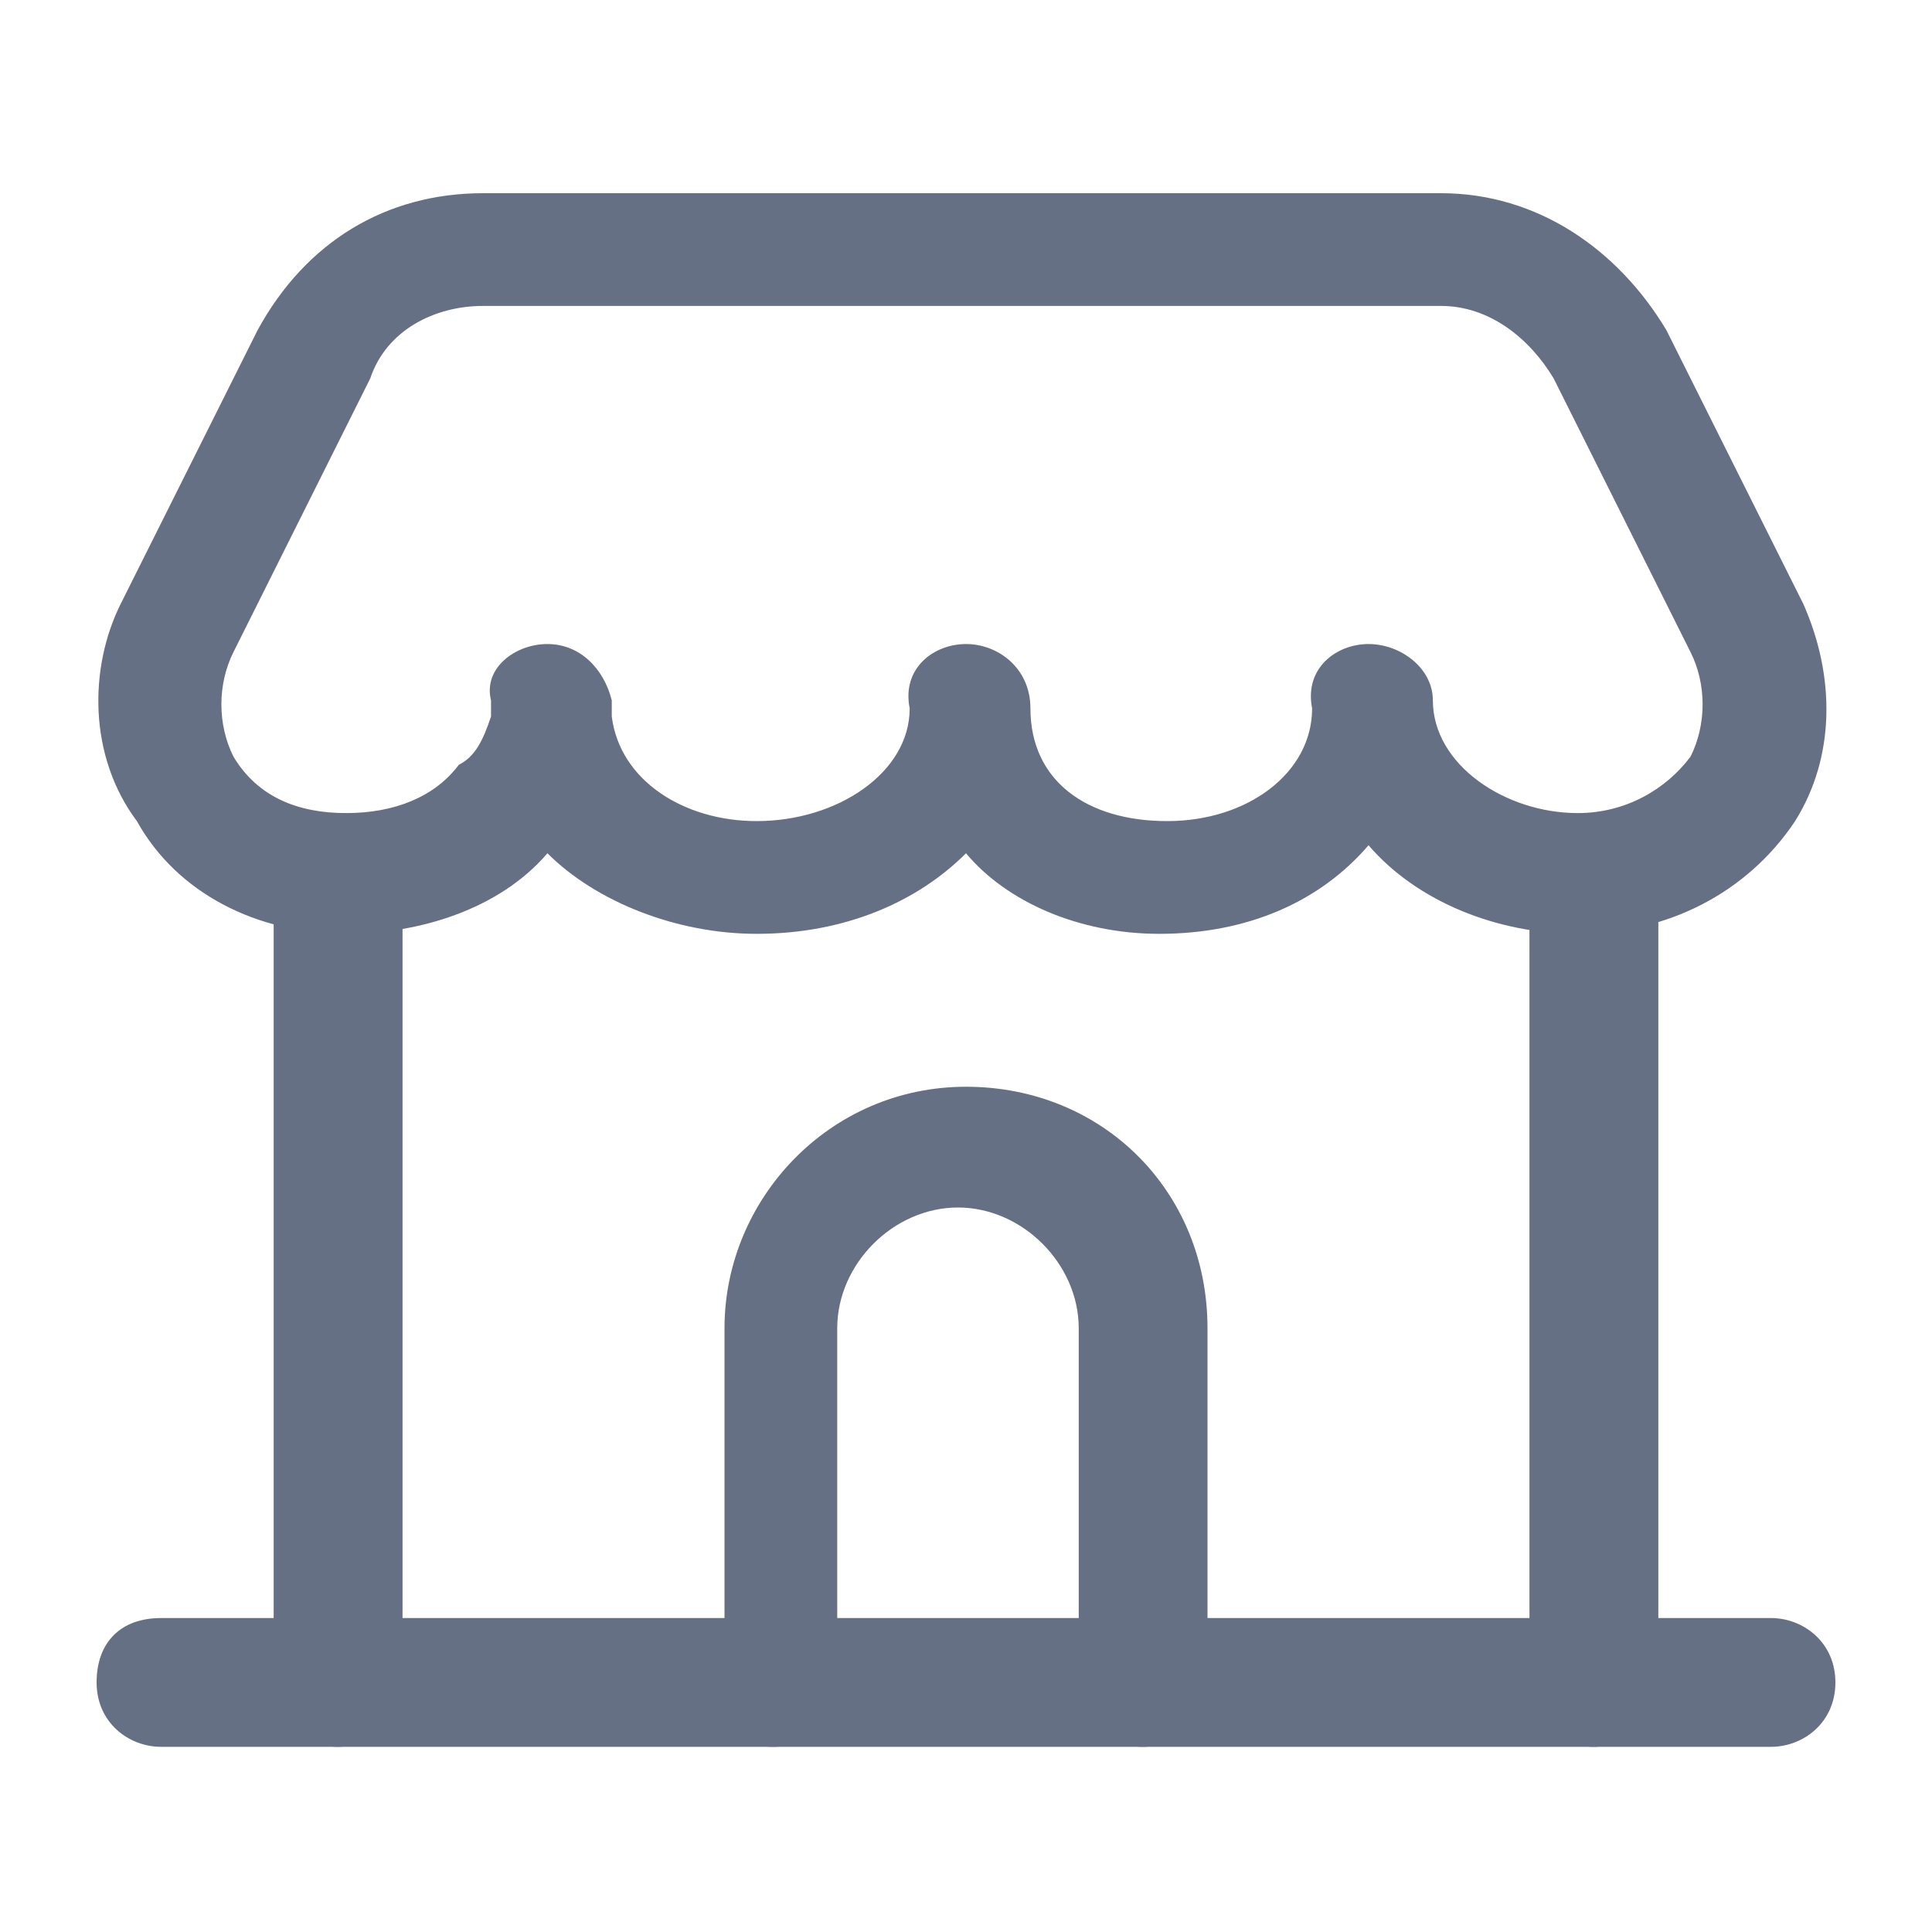 <svg width="20" height="20" viewBox="0 0 20 20" fill="none" xmlns="http://www.w3.org/2000/svg">
    <path
        d="M3.5 18.083C3.167 18.083 2.833 17.833 2.833 17.417V9.083C2.833 8.75 3.083 8.417 3.5 8.417C3.917 8.417 4.167 8.75 4.167 9.083V17.417C4.167 17.75 3.833 18.083 3.5 18.083Z"
        fill="#667085" />
    <path
        d="M16.5 18.083C16.167 18.083 15.833 17.833 15.833 17.417V9.083C15.833 8.75 16.083 8.417 16.5 8.417C16.917 8.417 17.167 8.667 17.167 9.083V17.417C17.083 17.75 16.833 18.083 16.5 18.083Z"
        fill="#667085" />
    <path
        d="M11.833 18.083C11.5 18.083 11.167 17.833 11.167 17.417V13.75C11.167 13.083 10.583 12.5 9.917 12.5C9.25 12.5 8.667 13.083 8.667 13.75V17.417C8.667 17.75 8.417 18.083 8 18.083C7.583 18.083 7.5 17.75 7.5 17.417V13.75C7.5 12.417 8.583 11.25 10 11.25C11.417 11.25 12.5 12.333 12.5 13.75V17.417C12.5 17.75 12.167 18.083 11.833 18.083Z"
        fill="#667085" />
    <path
        d="M18.333 18.083H1.667C1.333 18.083 1 17.833 1 17.417C1 17 1.25 16.75 1.667 16.75H18.333C18.667 16.75 19 17 19 17.417C19 17.833 18.667 18.083 18.333 18.083Z"
        fill="#667085" />
    <path
        d="M16.333 9.667C15.5 9.667 14.667 9.333 14.167 8.75C13.667 9.333 12.917 9.667 12 9.667C11.167 9.667 10.417 9.333 10 8.833C9.5 9.333 8.75 9.667 7.833 9.667C7 9.667 6.167 9.333 5.667 8.833C5.167 9.417 4.333 9.667 3.583 9.667C2.667 9.667 1.833 9.25 1.417 8.5C0.917 7.833 0.917 6.917 1.25 6.25L2.667 3.417C3.167 2.5 4 2 5 2H14.917C15.917 2 16.75 2.583 17.25 3.417L18.667 6.25C19 7 19 7.833 18.583 8.5C18.083 9.25 17.25 9.667 16.333 9.667ZM14.833 7.25C14.833 7.917 15.583 8.417 16.333 8.417C16.833 8.417 17.25 8.167 17.5 7.833C17.667 7.5 17.667 7.083 17.5 6.75L16.083 3.917C15.833 3.5 15.417 3.167 14.917 3.167H5C4.5 3.167 4 3.417 3.833 3.917L2.417 6.75C2.25 7.083 2.25 7.5 2.417 7.833C2.667 8.25 3.083 8.417 3.583 8.417C4.083 8.417 4.5 8.25 4.75 7.917C4.917 7.833 5 7.667 5.083 7.417C5.083 7.333 5.083 7.333 5.083 7.25C5 6.917 5.333 6.667 5.667 6.667C6 6.667 6.25 6.917 6.333 7.25C6.333 7.333 6.333 7.333 6.333 7.417C6.417 8.083 7.083 8.5 7.833 8.5C8.667 8.5 9.417 8 9.417 7.333C9.333 6.917 9.667 6.667 10 6.667C10.333 6.667 10.667 6.917 10.667 7.333C10.667 8.083 11.25 8.5 12.083 8.5C12.917 8.5 13.583 8 13.583 7.333C13.5 6.917 13.833 6.667 14.167 6.667C14.5 6.667 14.833 6.917 14.833 7.25Z"
        fill="#667085" />
</svg>